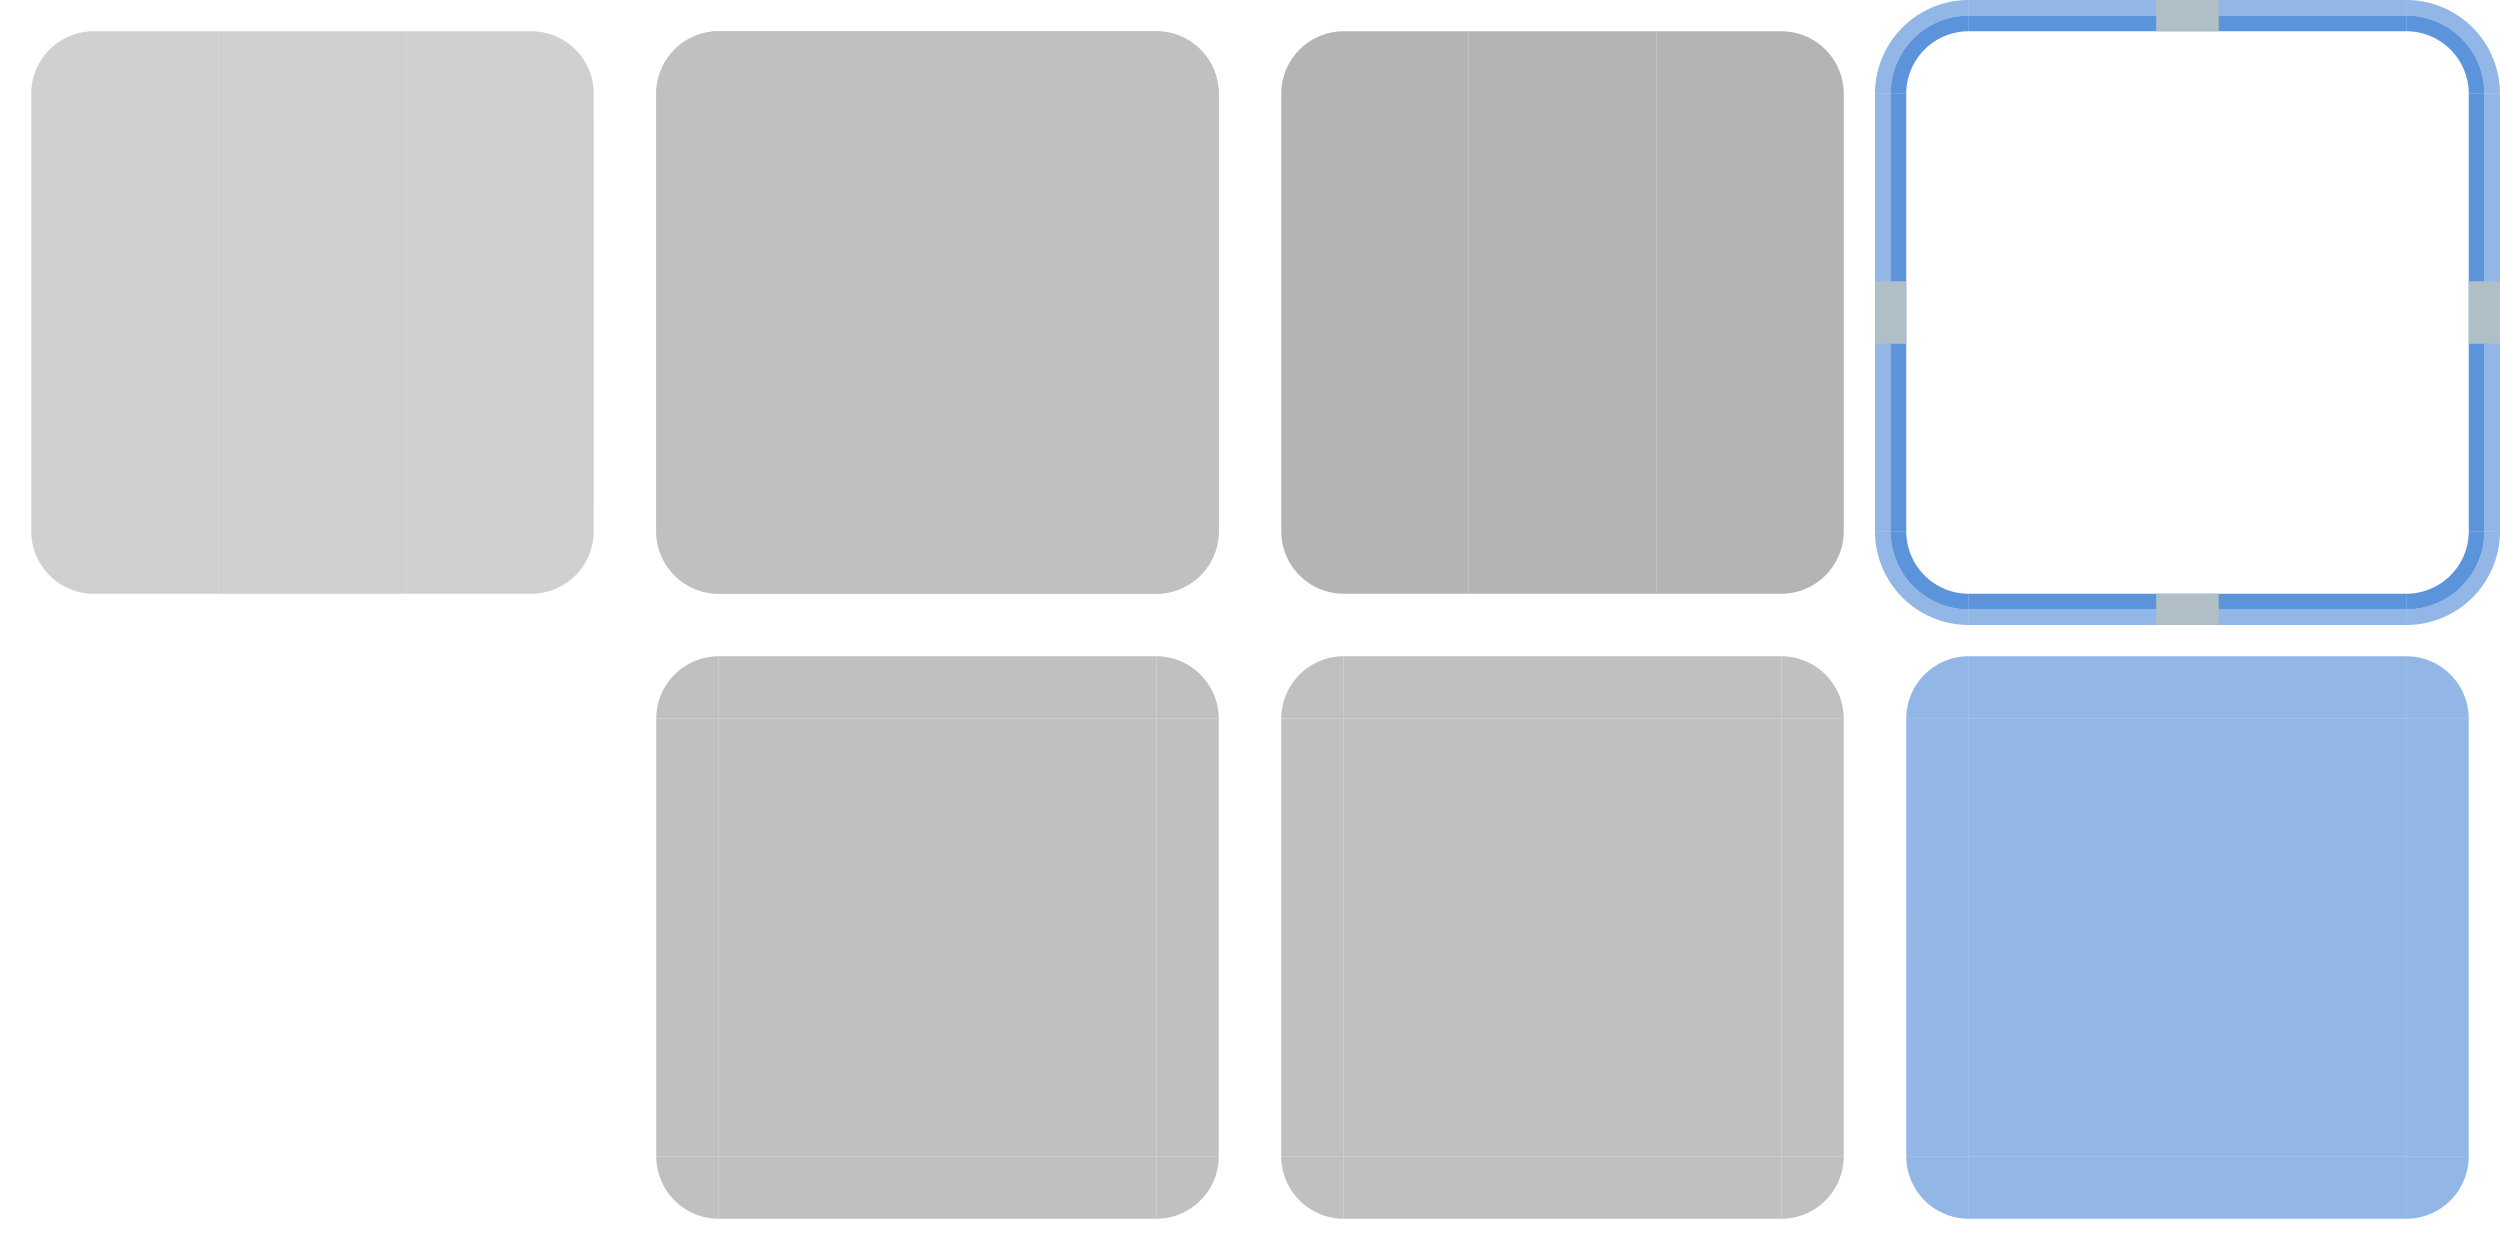 <?xml version="1.0" encoding="UTF-8"?>
<svg xmlns="http://www.w3.org/2000/svg" viewBox="0 0 160 80">
  <defs>
    <style type="text/css" id="current-color-scheme">
      .ColorScheme-ButtonBackground { color: #C0C0C0 }
      .ColorScheme-ButtonHover { color: #B4B4B4 }
      .ColorScheme-ButtonFocus { color: #2670D0 }
    </style>
  </defs>

  <!-- Buttons -->

  <g class="ColorScheme-ButtonBackground" style="fill:currentColor;fill-opacity:0.75" transform="translate(2,2)">
    <path id="normal-topleft" d="m 4,0 a 4,4 0 0 0 -4,4 v 2 h 12 v -6"/>
    <rect id="normal-top" x="12"  width="12" height="6"/>
    <path id="normal-topright" d="m 24,0 v 6 h 12 v -2 a 4,4 0 0 0 -4,-4"/>
    <rect id="normal-left" y="6" width="12" height="24"/>
    <rect id="normal-center" x="12" y="6" width="12" height="24"/>
    <rect id="normal-right" x="24" y="6" width="12" height="24"/>
    <path id="normal-bottomleft" d="m 0,30 v 2 a 4,4 0 0 0 4,4 h 8 v -6"/>
    <rect id="normal-bottom" x="12" y="30" width="12" height="6"/>
    <path id="normal-bottomright" d="m 24,30 v 6 h 8 a 4,4 0 0 0 4,-4 v -2"/>
  </g>

  <g transform="translate(42,2)">
    <g class="ColorScheme-ButtonHover" style="fill:currentColor;fill-opacity:0.75">
      <path id="hover-topleft" d="m 4,0 a 4,4 0 0 0 -4,4 v 2 h 12 v -6"/>
      <rect id="hover-top" x="12"  width="12" height="6"/>
      <path id="hover-topright" d="m 24,0 v 6 h 12 v -2 a 4,4 0 0 0 -4,-4"/>
      <rect id="hover-left" y="6" width="12" height="24"/>
      <rect id="hover-center" x="12" y="6" width="12" height="24"/>
      <rect id="hover-right" x="24" y="6" width="12" height="24"/>
      <path id="hover-bottomleft" d="m 0,30 v 2 a 4,4 0 0 0 4,4 h 8 v -6"/>
      <rect id="hover-bottom" x="12" y="30" width="12" height="6"/>
      <path id="hover-bottomright" d="m 24,30 v 6 h 8 a 4,4 0 0 0 4,-4 v -2"/>
    </g>
    <g style="fill:#B0BEC5">
      <rect id="hover-hint-top-margin" x="16" width="4" height="0.001"/>
      <rect id="hover-hint-bottom-margin" x="16" y="35" width="4" height="0.001"/>
      <rect id="hover-hint-left-margin" y="16" width="0.001" height="4"/>
      <rect id="hover-hint-right-margin" x="35" y="16" width="0.001" height="4"/>
    </g>

    <!-- Note: The 'hover' elements are painted behind the 'normal' elements. -->
    <path class="ColorScheme-ButtonBackground" style="fill:currentColor"
          d="m 4,0 a 4,4 0 0 0 -4,4 v 28 a 4,4 0 0 0 4,4 h 28 a 4,4 0 0 0 4,-4 v -28 a 4,4 0 0 0 -4,-4"/>
  </g>

  <g transform="translate(82,2)">
    <g class="ColorScheme-ButtonHover" style="fill:currentColor">
      <path id="pressed-topleft" d="m 4,0 a 4,4 0 0 0 -4,4 v 2 h 12 v -6"/>
      <rect id="pressed-top" x="12"  width="12" height="6"/>
      <path id="pressed-topright" d="m 24,0 v 6 h 12 v -2 a 4,4 0 0 0 -4,-4"/>
      <rect id="pressed-left" y="6" width="12" height="24"/>
      <rect id="pressed-center" x="12" y="6" width="12" height="24"/>
      <rect id="pressed-right" x="24" y="6" width="12" height="24"/>
      <path id="pressed-bottomleft" d="m 0,30 v 2 a 4,4 0 0 0 4,4 h 8 v -6"/>
      <rect id="pressed-bottom" x="12" y="30" width="12" height="6"/>
      <path id="pressed-bottomright" d="m 24,30 v 6 h 8 a 4,4 0 0 0 4,-4 v -2"/>
    </g>
  </g>

  <g transform="translate(120)">
    <g id="focus-topleft">
      <rect style="fill:none" width="6" height="6"/>
      <g class="ColorScheme-ButtonFocus" style="fill:currentColor">
        <path style="fill-opacity:0.75" d="m 6,1 a 5,5 0 0 0 -5,5 h 1 a 4,4 0 0 1 4,-4 v -1"/>
        <path style="fill-opacity:0.5" d="m 6,0 a 6,6 0 0 0 -6,6 h 1 a 5,5 0 0 1 5,-5 v -1"/>
      </g>
    </g>
    <g id="focus-top" transform="translate(6)">
      <rect style="fill:none" width="28" height="6"/>
      <g class="ColorScheme-ButtonFocus" style="fill:currentColor">
        <rect style="fill-opacity:0.75" y="1" width="28" height="1"/>
        <rect style="fill-opacity:0.5" width="28" height="1"/>
      </g>
    </g>
    <g id="focus-topright" transform="translate(34)">
      <rect style="fill:none" width="6" height="6"/>
      <g class="ColorScheme-ButtonFocus" style="fill:currentColor">
        <path style="fill-opacity:0.75" d="m 0,1 v 1 a 4,4 0 0 1 4,4 h 1 a 5,5 0 0 0 -5,-5"/>
        <path style="fill-opacity:0.5" d="m 0,0 v 1 a 5,5 0 0 1 5,5 h 1 a 6,6 0 0 0 -6,-6"/>
      </g>
    </g>
    <g id="focus-left" transform="translate(0,6)">
      <rect style="fill:none" width="6" height="24"/>
      <g class="ColorScheme-ButtonFocus" style="fill:currentColor">
        <rect style="fill-opacity:0.75" x="1" width="1" height="28"/>
        <rect style="fill-opacity:0.5" width="1" height="28"/>
      </g>
    </g>
    <rect id="focus-center" style="fill:none" x="6" y="6" width="28" height="28"/>

    <g id="focus-right" transform="translate(34,6)">
      <rect style="fill:none" width="6" height="24"/>
      <g class="ColorScheme-ButtonFocus" style="fill:currentColor">
        <rect style="fill-opacity:0.75" x="4" width="1" height="28"/>
        <rect style="fill-opacity:0.5" x="5" width="1" height="28"/>
      </g>
    </g>
    <g id="focus-bottomleft" transform="translate(0,34)">
      <rect style="fill:none" width="6" height="6"/>
      <g class="ColorScheme-ButtonFocus" style="fill:currentColor">
        <path style="fill-opacity:0.75" d="m 1,0 a 5,5 0 0 0 5,5 v -1 a 4,4 0 0 1 -4,-4"/>
        <path style="fill-opacity:0.5" d="m 0,0 a 6,6 0 0 0 6,6 v -1 a 5,5 0 0 1 -5,-5"/>
      </g>
    </g>
    <g id="focus-bottom" transform="translate(6,34)">
      <rect style="fill:none" width="12" height="6"/>
      <g class="ColorScheme-ButtonFocus" style="fill:currentColor">
        <rect style="fill-opacity:0.75" y="4" width="28" height="1"/>
        <rect style="fill-opacity:0.5" y="5" width="28" height="1"/>
      </g>
    </g>
    <g id="focus-bottomright" transform="translate(34,34)">
      <rect style="fill:none" width="6" height="6"/>
      <g class="ColorScheme-ButtonFocus" style="fill:currentColor">
        <path style="fill-opacity:0.75" d="m 0,4 v 1 a 5,5 0 0 0 5,-5 h -1 a 4,4 0 0 1 -4,4"/>
        <path style="fill-opacity:0.5" d="m 0,5 v 1 a 6,6 0 0 0 6,-6 h -1 a 5,5 0 0 1 -5,5"/>
      </g>
    </g>
    <g style="fill:#B0BEC5">
      <rect id="focus-hint-top-margin" x="18" width="4" height="2"/>
      <rect id="focus-hint-bottom-margin" x="18" y="38" width="4" height="2"/>
      <rect id="focus-hint-left-margin" y="18" width="2" height="4"/>
      <rect id="focus-hint-right-margin" x="38" y="18" width="2" height="4"/>
    </g>
  </g>

  <!-- Toolbuttons -->

  <g class="ColorScheme-ButtonBackground" style="fill:currentColor" transform="translate(42,42)">
    <path id="toolbutton-hover-topleft" d="m 4,0 a 4,4 0 0 0 -4,4 h 4"/>
    <rect id="toolbutton-hover-top" x="4" width="28" height="4"/>
    <path id="toolbutton-hover-topright" d="m 32,4 h 4 a 4,4 0 0 0 -4,-4"/>
    <rect id="toolbutton-hover-left" y="4" width="4" height="28"/>
    <rect id="toolbutton-hover-center" x="4" y="4" width="28" height="28"/>
    <rect id="toolbutton-hover-right" x="32" y="4" width="4" height="28"/>
    <path id="toolbutton-hover-bottomleft" d="m 0,32 a 4,4 0 0 0 4,4 v -4"/>
    <rect id="toolbutton-hover-bottom" x="4" y="32" width="28" height="4"/>
    <path id="toolbutton-hover-bottomright" d="m 32,36 a 4,4 0 0 0 4,-4 h -4"/>
  </g>
  <g class="ColorScheme-ButtonBackground" style="fill:currentColor" transform="translate(82,42)">
    <path id="toolbutton-pressed-topleft" d="m 4,0 a 4,4 0 0 0 -4,4 h 4"/>
    <rect id="toolbutton-pressed-top" x="4" width="28" height="4"/>
    <path id="toolbutton-pressed-topright" d="m 32,4 h 4 a 4,4 0 0 0 -4,-4"/>
    <rect id="toolbutton-pressed-left" y="4" width="4" height="28"/>
    <rect id="toolbutton-pressed-center" x="4" y="4" width="28" height="28"/>
    <rect id="toolbutton-pressed-right" x="32" y="4" width="4" height="28"/>
    <path id="toolbutton-pressed-bottomleft" d="m 0,32 a 4,4 0 0 0 4,4 v -4"/>
    <rect id="toolbutton-pressed-bottom" x="4" y="32" width="28" height="4"/>
    <path id="toolbutton-pressed-bottomright" d="m 32,36 a 4,4 0 0 0 4,-4 h -4"/>
  </g>
  <g transform="translate(122,42)">
    <g class="ColorScheme-ButtonFocus" style="fill:currentColor;fill-opacity:0.5">
      <path id="toolbutton-focus-topleft" d="m 4,0 a 4,4 0 0 0 -4,4 h 4"/>
      <rect id="toolbutton-focus-top" x="4" width="28" height="4"/>
      <path id="toolbutton-focus-topright" d="m 32,4 h 4 a 4,4 0 0 0 -4,-4"/>
      <rect id="toolbutton-focus-left" y="4" width="4" height="28"/>
      <rect id="toolbutton-focus-center" x="4" y="4" width="28" height="28"/>
      <rect id="toolbutton-focus-right" x="32" y="4" width="4" height="28"/>
      <path id="toolbutton-focus-bottomleft" d="m 0,32 a 4,4 0 0 0 4,4 v -4"/>
      <rect id="toolbutton-focus-bottom" x="4" y="32" width="28" height="4"/>
      <path id="toolbutton-focus-bottomright" d="m 32,36 a 4,4 0 0 0 4,-4 h -4"/>
    </g>
    <g style="fill:#B0BEC5">
      <rect id="toolbutton-focus-hint-top-margin" x="16" width="4" height="0.001"/>
      <rect id="toolbutton-focus-hint-bottom-margin" x="16" y="35" width="4" height="0.001"/>
      <rect id="toolbutton-focus-hint-left-margin" y="16" width="0.001" height="4"/>
      <rect id="toolbutton-focus-hint-right-margin" x="35" y="16" width="0.001" height="4"/>
    </g>
  </g>
</svg>
